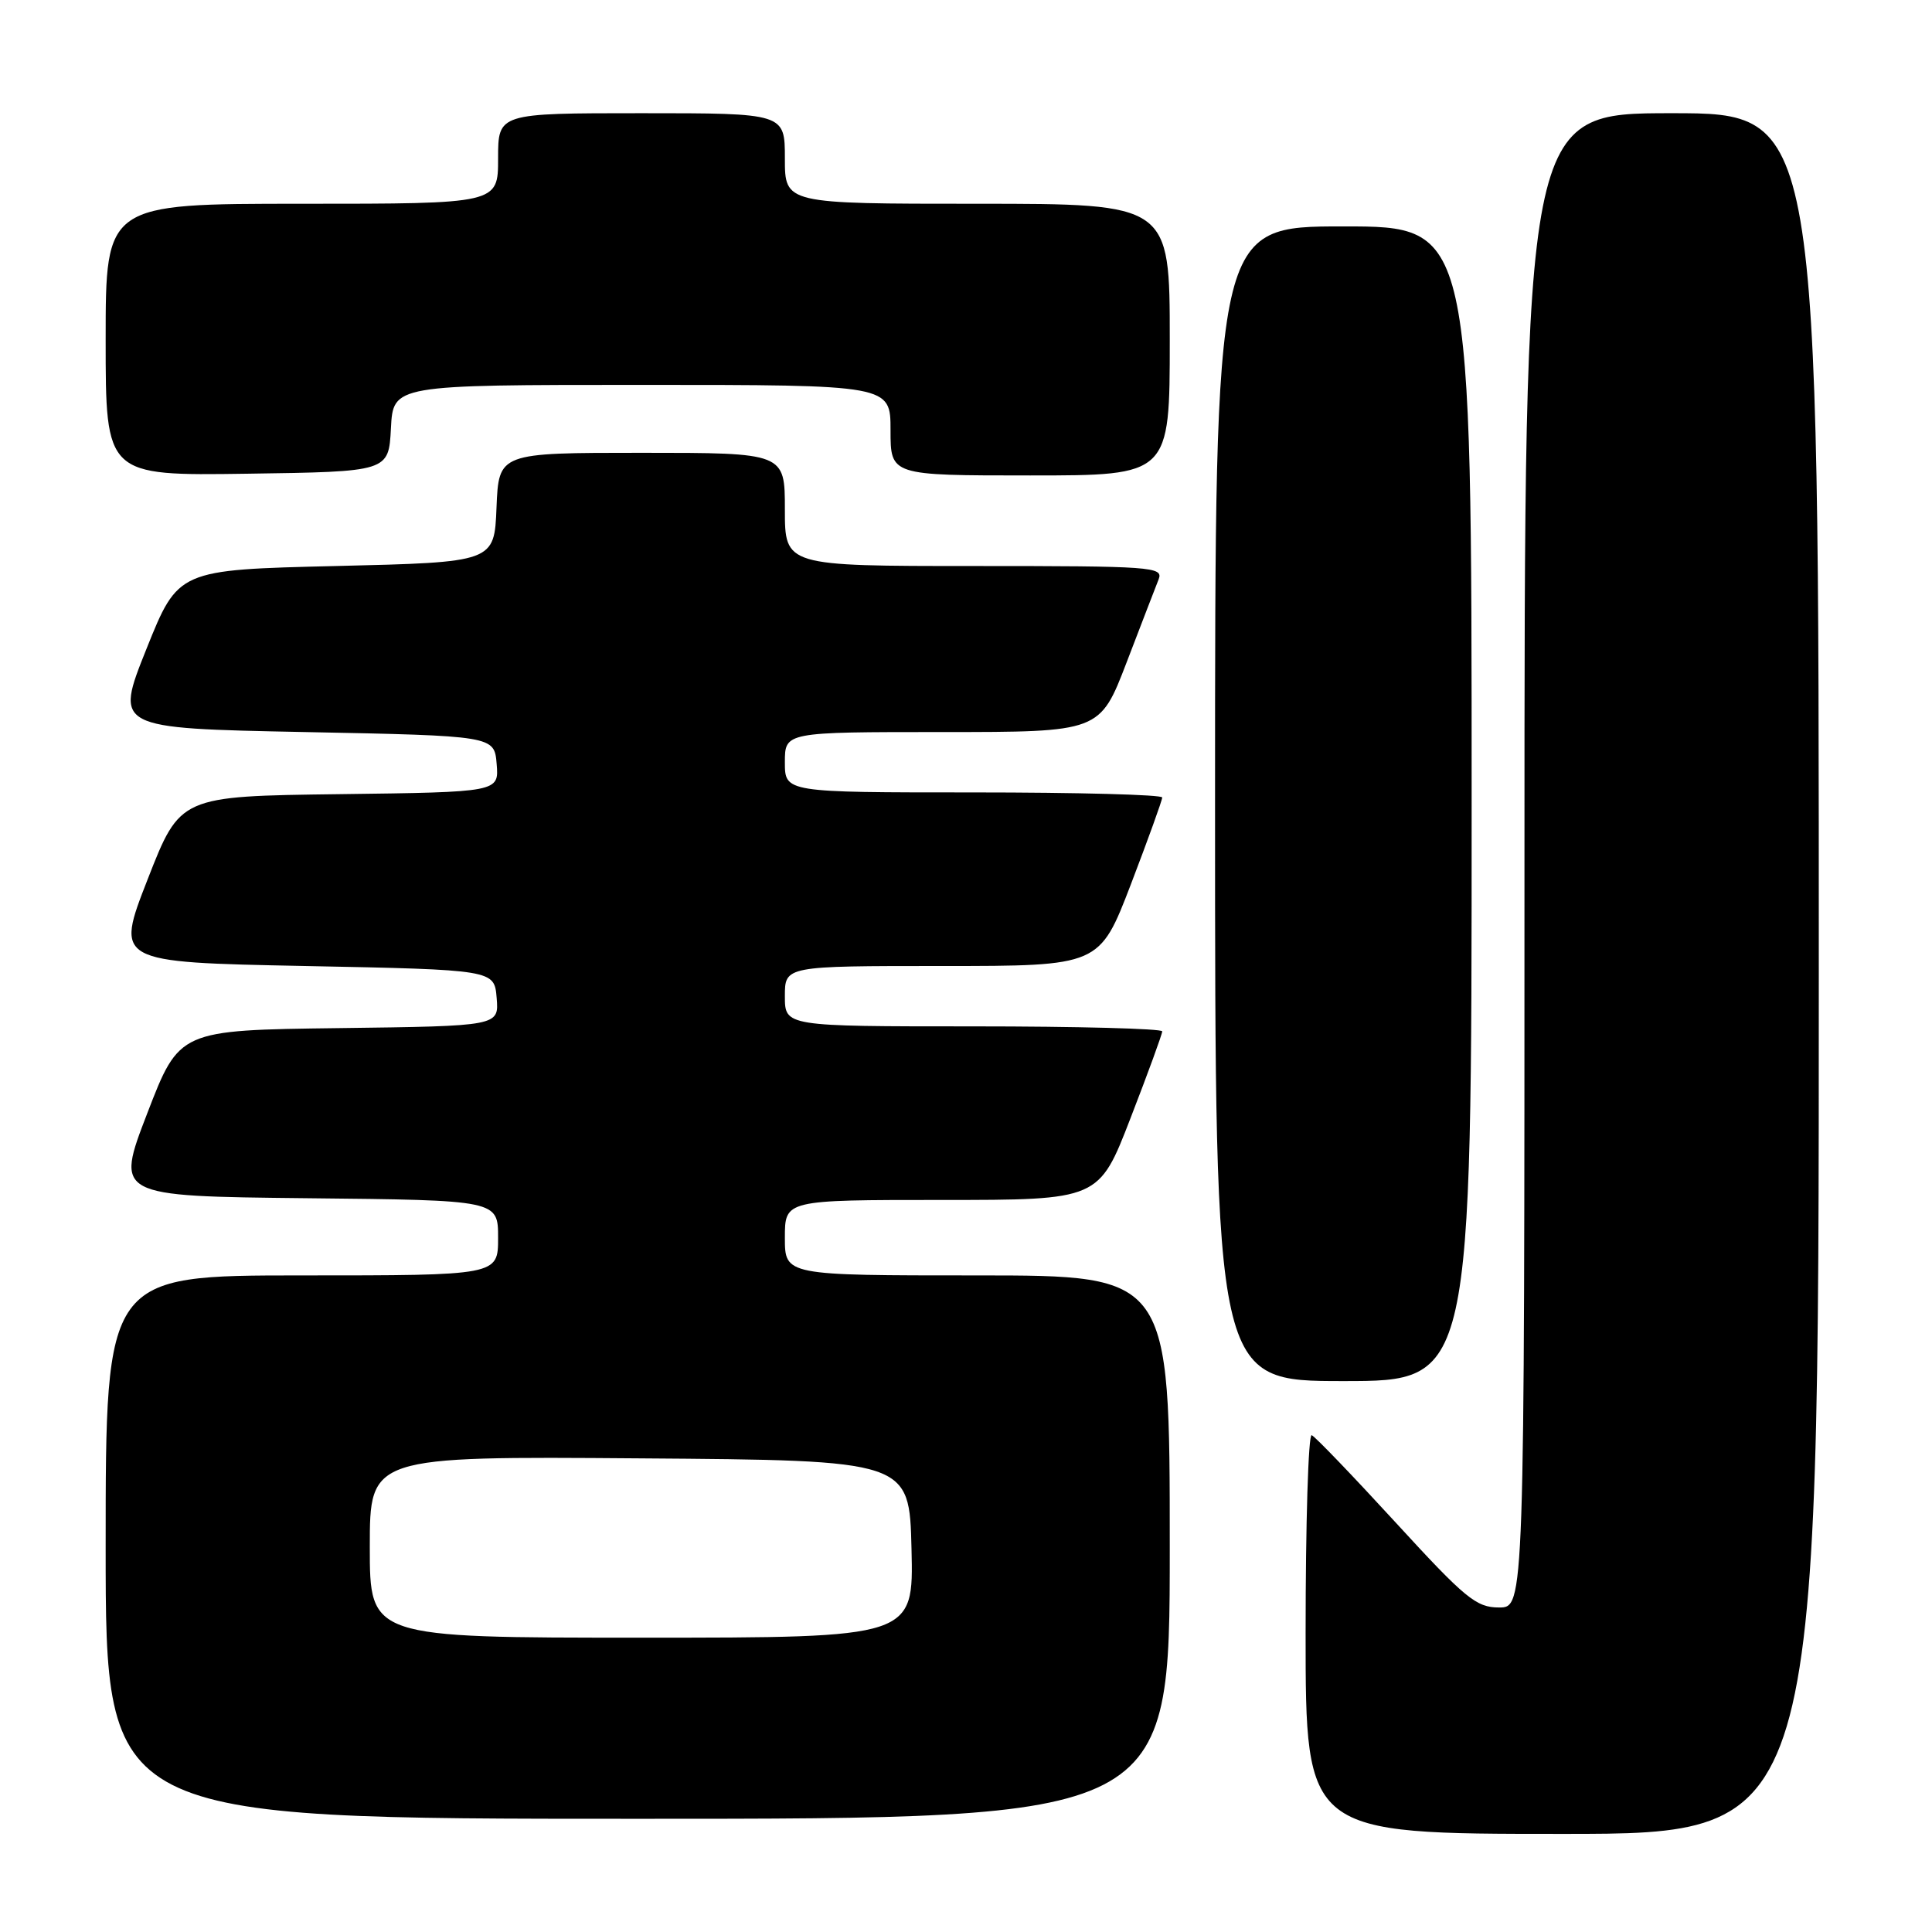 <?xml version="1.0" encoding="UTF-8" standalone="no"?>
<!DOCTYPE svg PUBLIC "-//W3C//DTD SVG 1.1//EN" "http://www.w3.org/Graphics/SVG/1.1/DTD/svg11.dtd" >
<svg xmlns="http://www.w3.org/2000/svg" xmlns:xlink="http://www.w3.org/1999/xlink" version="1.1" viewBox="0 0 256 256">
 <g >
 <path fill="currentColor"
d=" M 241.00 129.00 C 241.00 15.00 241.00 15.00 221.50 15.00 C 202.00 15.00 202.00 15.00 202.00 114.00 C 202.00 213.00 202.00 213.00 198.63 213.00 C 195.61 213.00 194.17 211.82 184.94 201.75 C 179.26 195.56 174.26 190.35 173.81 190.17 C 173.36 189.98 173.00 201.80 173.00 216.42 C 173.00 243.00 173.00 243.00 207.00 243.00 C 241.00 243.00 241.00 243.00 241.00 129.00 Z  M 155.00 205.00 C 155.00 169.00 155.00 169.00 129.50 169.00 C 104.00 169.00 104.00 169.00 104.00 164.00 C 104.00 159.00 104.00 159.00 124.80 159.00 C 145.61 159.00 145.61 159.00 149.80 148.16 C 152.11 142.20 154.00 137.02 154.00 136.66 C 154.00 136.30 142.75 136.00 129.00 136.00 C 104.00 136.00 104.00 136.00 104.00 132.00 C 104.00 128.00 104.00 128.00 124.85 128.00 C 145.69 128.00 145.69 128.00 149.85 117.17 C 152.13 111.21 154.00 106.03 154.00 105.67 C 154.00 105.30 142.75 105.00 129.00 105.00 C 104.00 105.00 104.00 105.00 104.00 101.00 C 104.00 97.00 104.00 97.00 124.87 97.00 C 145.74 97.00 145.74 97.00 149.29 87.75 C 151.24 82.66 153.15 77.71 153.53 76.75 C 154.17 75.11 152.61 75.00 129.11 75.00 C 104.00 75.00 104.00 75.00 104.00 67.50 C 104.00 60.00 104.00 60.00 85.04 60.00 C 66.09 60.00 66.09 60.00 65.79 67.25 C 65.50 74.50 65.50 74.50 44.55 75.00 C 23.61 75.50 23.61 75.50 19.40 86.00 C 15.20 96.50 15.20 96.50 40.35 97.00 C 65.50 97.50 65.50 97.50 65.81 101.23 C 66.12 104.96 66.12 104.96 44.99 105.23 C 23.87 105.50 23.87 105.50 19.57 116.50 C 15.27 127.50 15.27 127.50 40.38 128.00 C 65.50 128.50 65.50 128.50 65.81 132.23 C 66.12 135.96 66.12 135.96 44.94 136.23 C 23.76 136.50 23.76 136.50 19.52 147.50 C 15.28 158.50 15.28 158.50 40.64 158.77 C 66.00 159.03 66.00 159.03 66.00 164.02 C 66.00 169.00 66.00 169.00 40.00 169.00 C 14.00 169.00 14.00 169.00 14.00 205.00 C 14.00 241.00 14.00 241.00 84.50 241.00 C 155.00 241.00 155.00 241.00 155.00 205.00 Z  M 195.00 106.50 C 195.00 30.00 195.00 30.00 178.00 30.00 C 161.00 30.00 161.00 30.00 161.00 106.50 C 161.00 183.00 161.00 183.00 178.00 183.00 C 195.00 183.00 195.00 183.00 195.00 106.50 Z  M 51.80 56.75 C 52.10 51.00 52.10 51.00 85.05 51.00 C 118.00 51.00 118.00 51.00 118.00 57.00 C 118.00 63.00 118.00 63.00 136.50 63.00 C 155.00 63.00 155.00 63.00 155.00 45.00 C 155.00 27.00 155.00 27.00 129.50 27.00 C 104.00 27.00 104.00 27.00 104.00 21.00 C 104.00 15.00 104.00 15.00 85.00 15.00 C 66.00 15.00 66.00 15.00 66.00 21.00 C 66.00 27.00 66.00 27.00 40.00 27.00 C 14.00 27.00 14.00 27.00 14.00 45.02 C 14.00 63.04 14.00 63.04 32.75 62.77 C 51.50 62.50 51.50 62.50 51.80 56.75 Z  M 49.00 204.99 C 49.00 192.97 49.00 192.97 84.75 193.24 C 120.50 193.50 120.50 193.50 120.78 205.25 C 121.06 217.00 121.06 217.00 85.03 217.00 C 49.00 217.00 49.00 217.00 49.00 204.99 Z "/>
</g>
</svg>